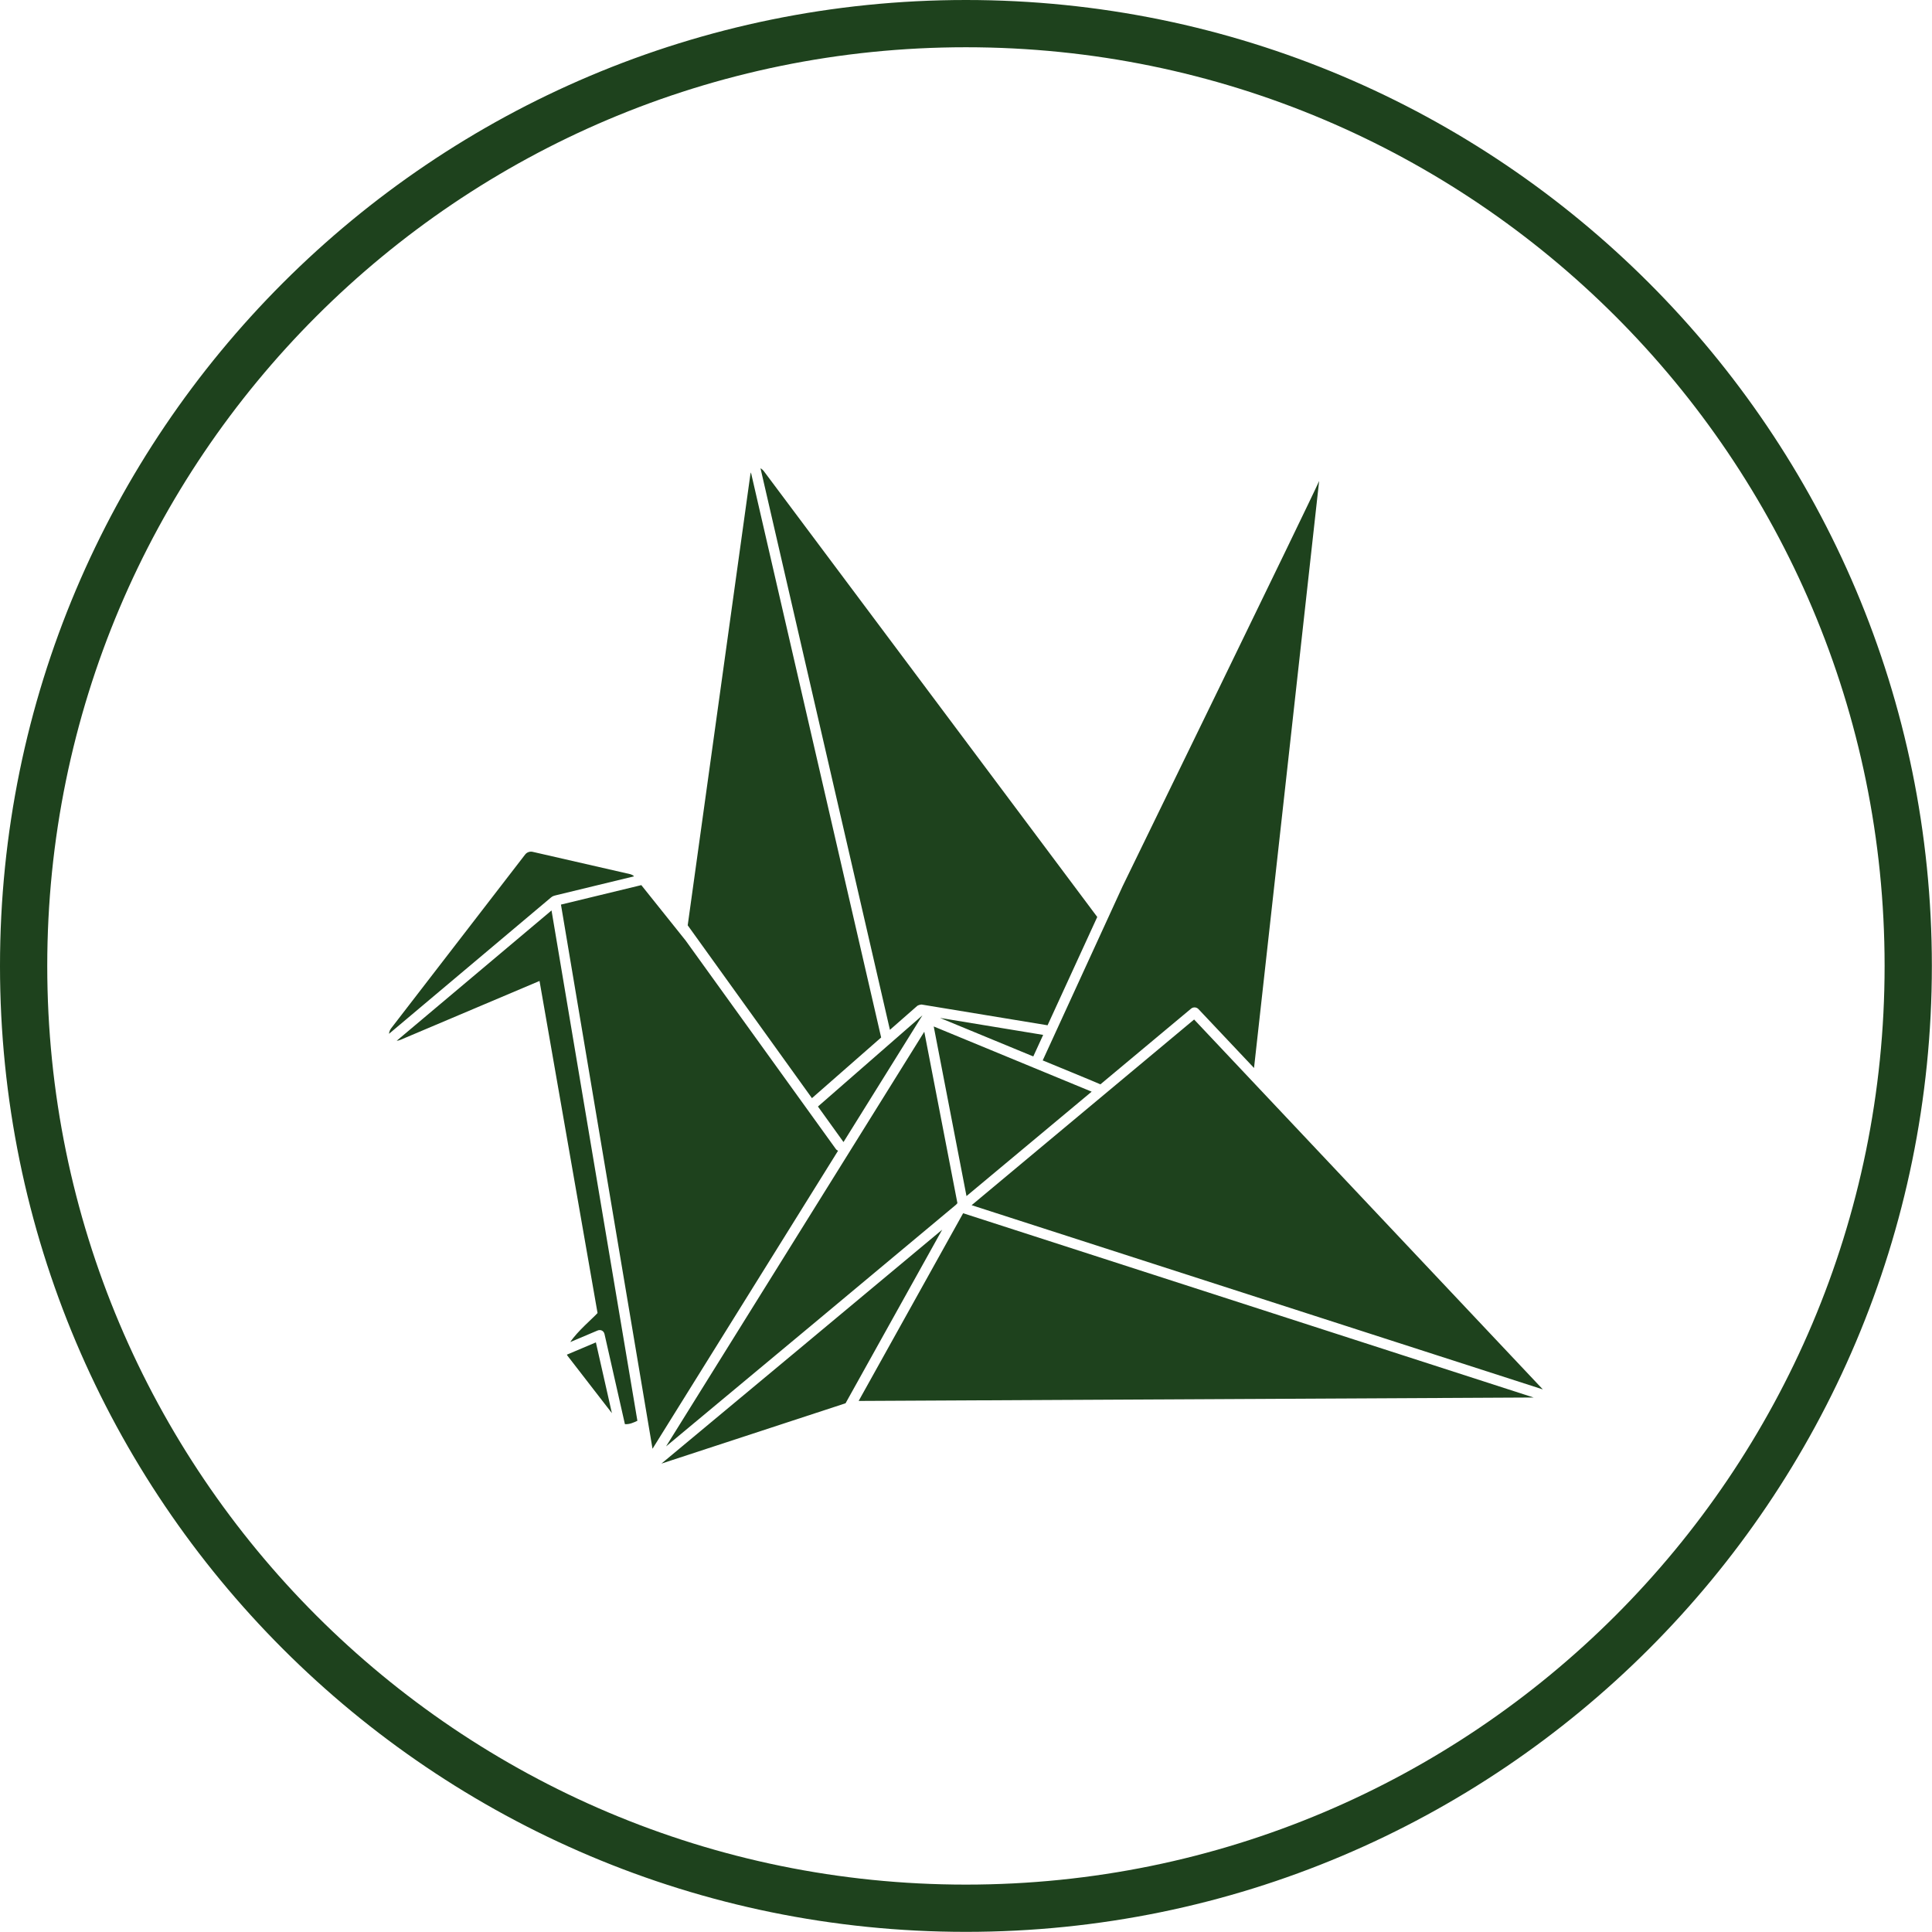 <svg width="782" height="782" viewBox="0 0 782 782" fill="none" xmlns="http://www.w3.org/2000/svg">
<g clip-path="url(#clip0_12_47)">
<g clip-path="url(#clip1_12_47)">
<path d="M0 390.972C0 175.043 175.043 0 390.972 0C606.901 0 781.943 175.043 781.943 390.972C781.943 606.901 606.901 781.943 390.972 781.943C175.043 781.943 0 606.901 0 390.972ZM390.972 762.817C596.337 762.817 762.817 596.337 762.817 390.972C762.817 185.606 596.337 19.126 390.972 19.126C185.606 19.126 19.126 185.606 19.126 390.972C19.126 596.337 185.606 762.817 390.972 762.817Z" fill="#1E421D"/>
<g clip-path="url(#clip2_12_47)">
<g clip-path="url(#clip3_12_47)">
<path d="M259.58 358.265L277.505 380.675L338.248 464.983C338.483 465.34 338.828 465.611 339.229 465.756L264.113 586.407L227.054 366.144L259.58 358.265ZM157.461 418.444C157.535 417.585 157.867 416.768 158.414 416.102L212.505 345.944C212.859 345.462 213.349 345.096 213.913 344.893C214.476 344.69 215.087 344.66 215.667 344.807L255.186 353.852C256.328 354.278 256.3 354.373 256.627 354.71L225.116 362.347C223.978 362.636 223.722 362.731 223.053 363.243L157.461 418.444ZM247.677 571.995L229.766 548.837C229.636 548.679 229.532 548.502 229.458 548.311L241.191 543.347L247.677 571.995ZM257.992 575.077C256.646 575.722 254.797 576.603 252.939 576.437L244.69 540.005C244.382 538.654 243.13 538.024 241.855 538.55L230.823 543.219C233.763 538.777 239.954 533.6 241.864 531.467L218.379 397.054L162.097 420.881C161.607 421.088 161.087 421.219 160.557 421.269L223.238 368.515L257.992 575.077ZM331.075 447.879L373.357 410.973L341.419 462.262L331.075 447.879ZM342.249 567.99L267.72 592.409C300.753 564.951 342.969 529.779 381.36 497.737L342.249 567.99ZM620.737 565.657L347.549 567.046L389.841 491.072L620.737 565.657ZM624.482 562.381L393.278 487.815C423.303 462.77 453.321 437.717 483.332 412.656L624.482 562.381ZM387.532 487.028C387.335 487.171 387.168 487.352 387.039 487.559C347.929 520.235 308.78 552.866 269.593 585.45L374.116 417.61L387.532 487.028ZM441.861 441.868L391.201 484.126L377.937 415.472L441.861 441.868ZM418.233 427.608L380.478 412.016L422.234 418.885L418.233 427.608ZM533.939 194.683C533.427 199.769 507.581 432.277 507.581 432.277L485.034 408.384C484.657 408.016 484.161 407.796 483.636 407.763C483.111 407.73 482.591 407.886 482.171 408.204L445.407 438.9C445.222 438.734 422.049 429.215 422.049 429.215L454.381 358.73C454.4 358.721 530.754 202.035 533.939 194.683ZM307.822 189.534C308.324 189.809 308.817 190.241 309.277 190.847L444.127 371.155L424.017 414.993L373.03 406.597C372.435 406.64 371.855 406.808 371.328 407.09L360.207 416.842L307.822 189.534ZM278.358 374.531L303.683 192.289C303.745 191.89 303.825 191.53 303.949 191.208L356.656 419.933L328.643 444.494L278.358 374.531Z" fill="#1E421D"/>
</g>
</g>
</g>
</g>
<defs>
<clipPath id="clip0_12_47">
<rect width="781.943" height="781.943" fill="white"/>
</clipPath>
<clipPath id="clip1_12_47">
<rect width="781.943" height="781.943" fill="white"/>
</clipPath>
<clipPath id="clip2_12_47">
<rect width="467.021" height="402.875" fill="white" transform="translate(157.461 189.534)"/>
</clipPath>
<clipPath id="clip3_12_47">
<rect width="467.021" height="402.875" fill="white" transform="translate(157.461 189.534)"/>
</clipPath>
</defs>
</svg>
